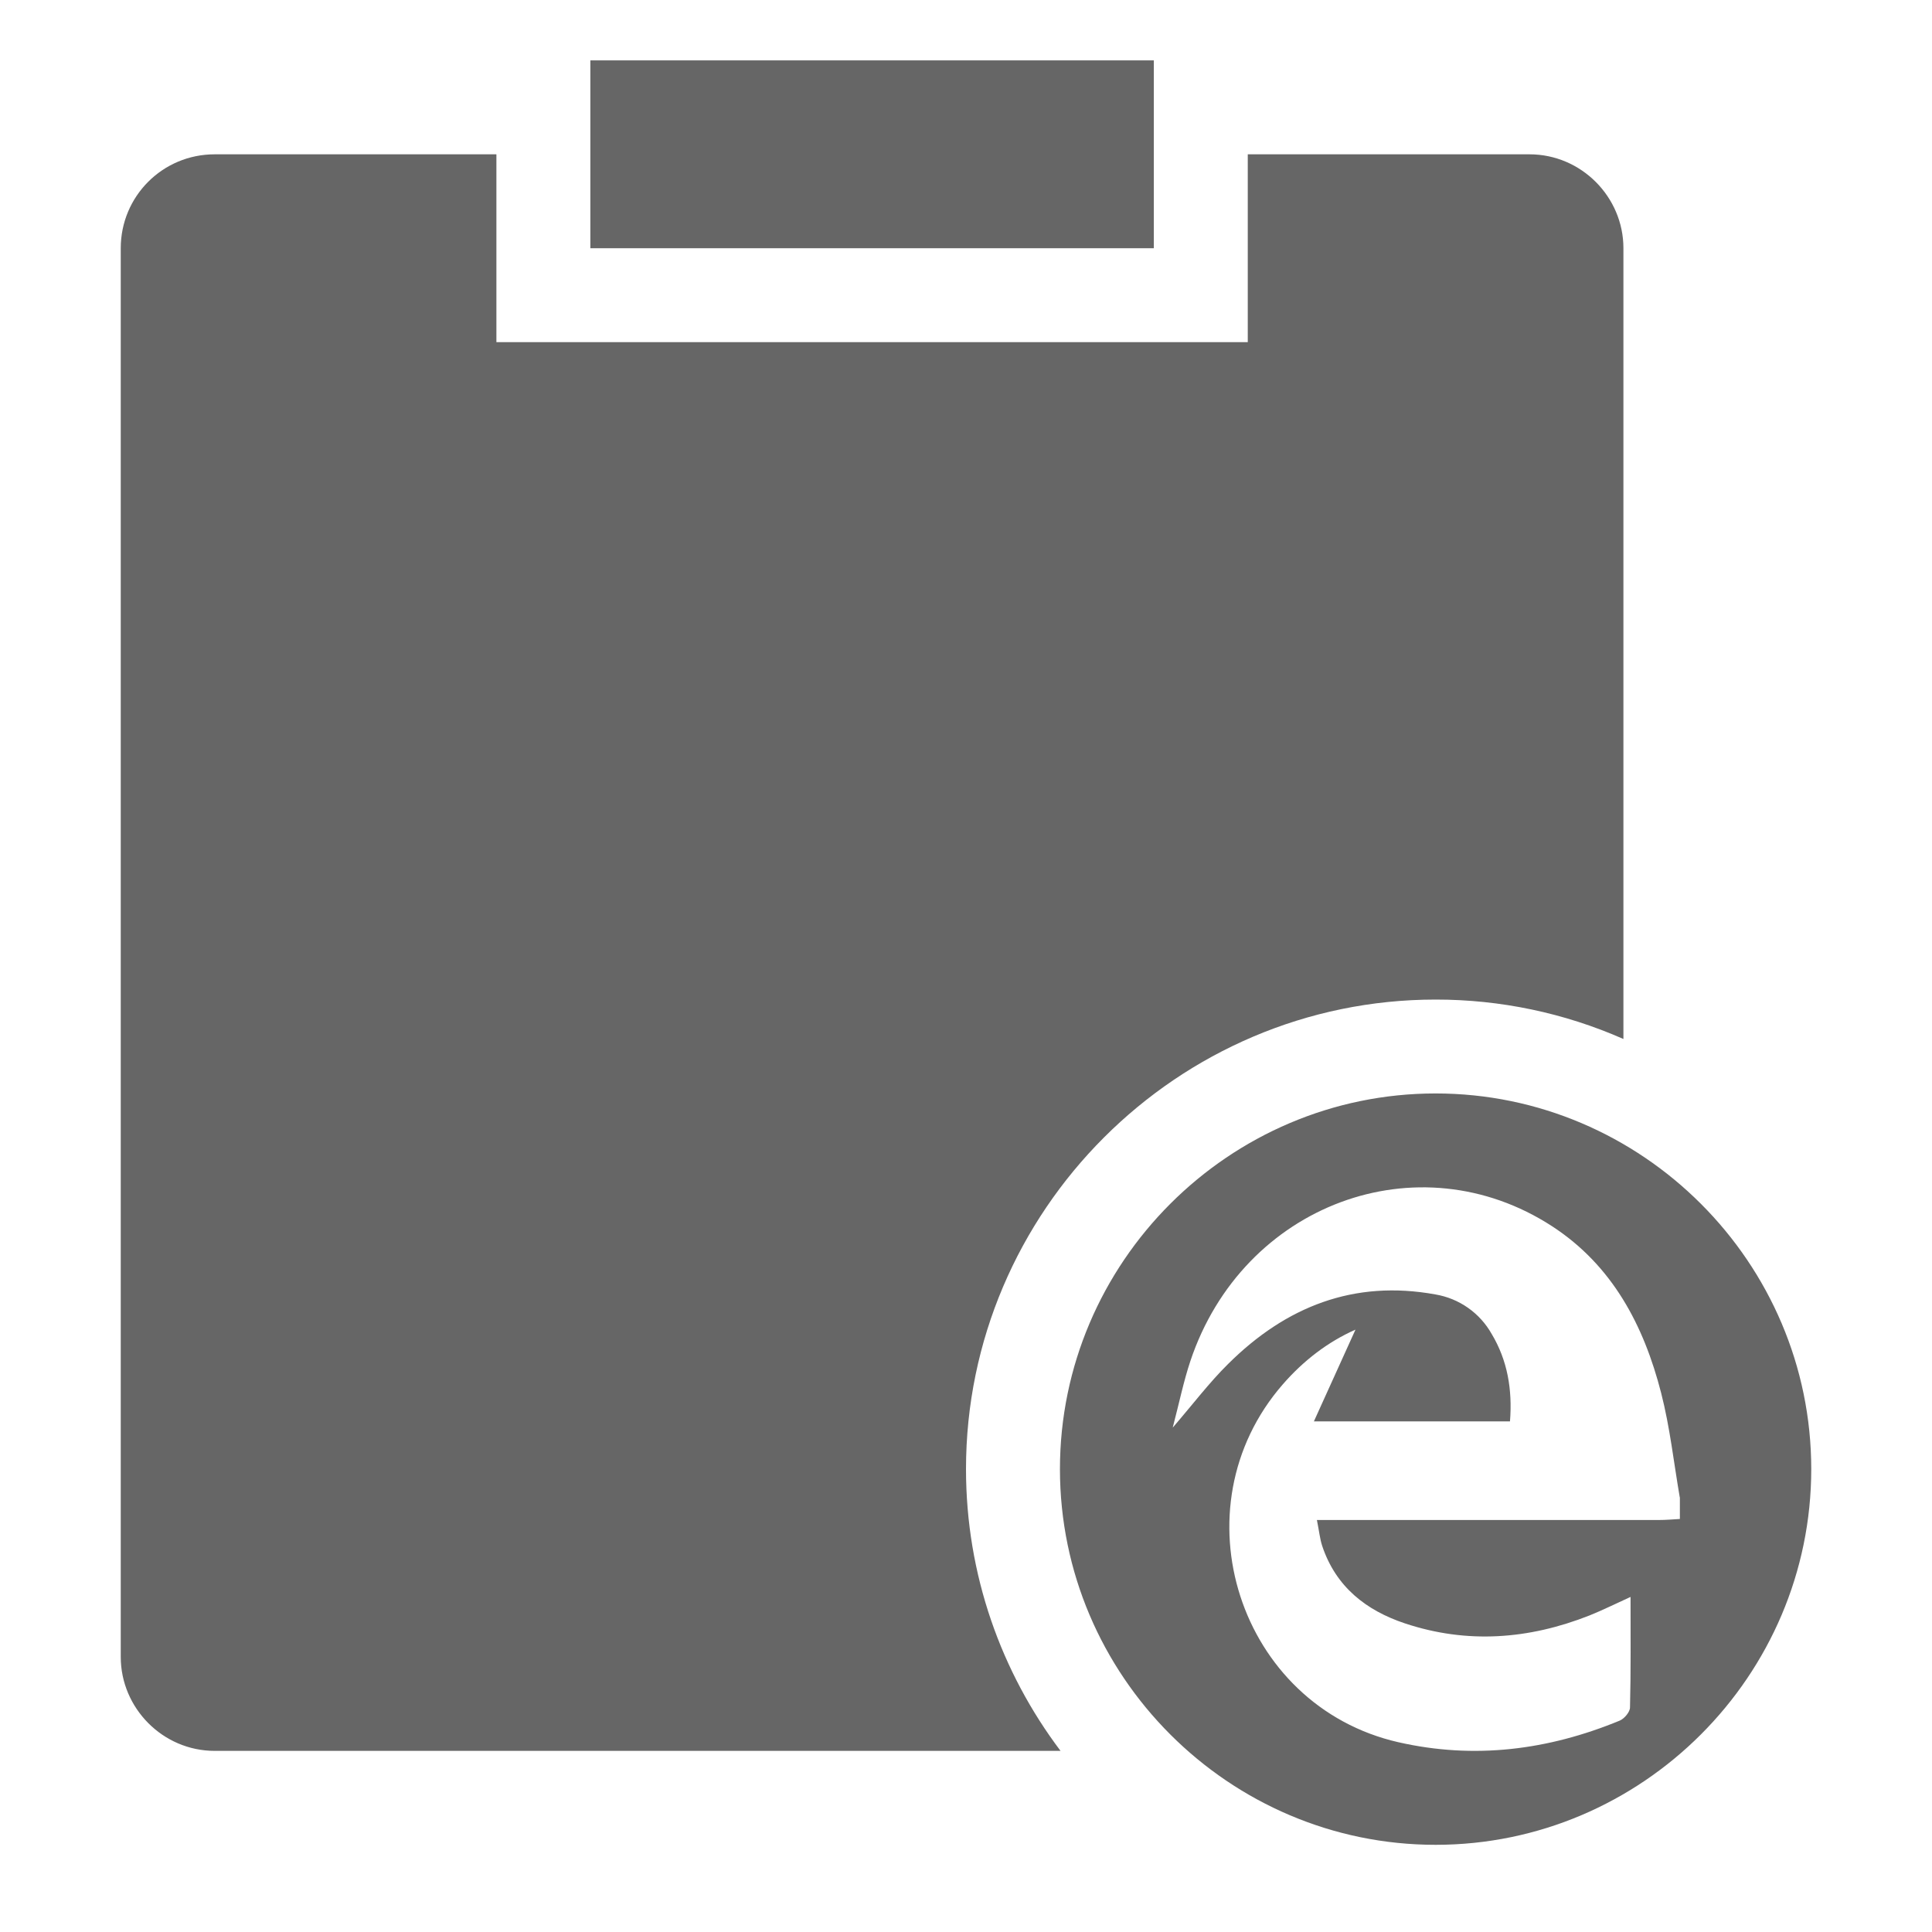 <!--?xml version="1.0" encoding="UTF-8"?-->
<svg width="32px" height="32px" viewBox="0 0 32 32" version="1.1" xmlns="http://www.w3.org/2000/svg" xmlns:xlink="http://www.w3.org/1999/xlink">
    <title>924.电子劳动合同</title>
    <g id="924.电子劳动合同" stroke="none" stroke-width="1" fill="none" fill-rule="evenodd">
        <g id="编组" transform="translate(2, 1)" fill="#000000" fill-rule="nonzero">
            <path d="M24.889,16.209 C23.909,15.777 22.849,15.555 21.778,15.556 C17.5,15.556 14,19.056 14,23.333 C14,25.08 14.583,26.698 15.566,28 L1.556,28 C0.697,28 0,27.292 0,26.444 L0,3.111 C0,2.252 0.692,1.556 1.556,1.556 L6.222,1.556 L6.222,4.667 L18.667,4.667 L18.667,1.556 L23.333,1.556 C24.192,1.556 24.889,2.263 24.889,3.111 L24.889,16.209 Z M7.778,0 L17.111,0 L17.111,3.111 L7.778,3.111 L7.778,0 Z M21.778,29.556 C18.356,29.556 15.556,26.756 15.556,23.333 C15.556,19.911 18.356,17.111 21.778,17.111 C25.2,17.111 28,19.911 28,23.333 C28,26.756 25.2,29.556 21.778,29.556 Z M25.822,23.8 C25.723,23.224 25.659,22.638 25.514,22.073 C25.226,20.949 24.705,19.961 23.71,19.312 C21.488,17.867 18.583,18.948 17.716,21.544 C17.604,21.88 17.533,22.229 17.424,22.646 C17.764,22.251 18.03,21.899 18.342,21.591 C19.298,20.641 20.426,20.194 21.775,20.44 C22.168,20.506 22.51,20.746 22.706,21.093 C22.968,21.53 23.052,22.014 23.01,22.543 L19.762,22.543 L20.451,21.023 C19.992,21.226 19.589,21.537 19.25,21.926 C17.458,23.979 18.519,27.256 21.163,27.857 C22.422,28.143 23.641,27.988 24.827,27.499 C24.903,27.468 24.998,27.356 24.998,27.28 C25.013,26.682 25.007,26.085 25.007,25.45 C24.763,25.561 24.548,25.668 24.327,25.757 C23.322,26.154 22.299,26.231 21.269,25.888 C20.633,25.676 20.127,25.287 19.9,24.606 C19.861,24.488 19.849,24.358 19.812,24.176 L25.474,24.176 C25.59,24.176 25.707,24.166 25.824,24.159 L25.824,23.802 L25.822,23.8 Z" id="形状" fill="#666666"></path>
        </g>
    </g>
</svg>